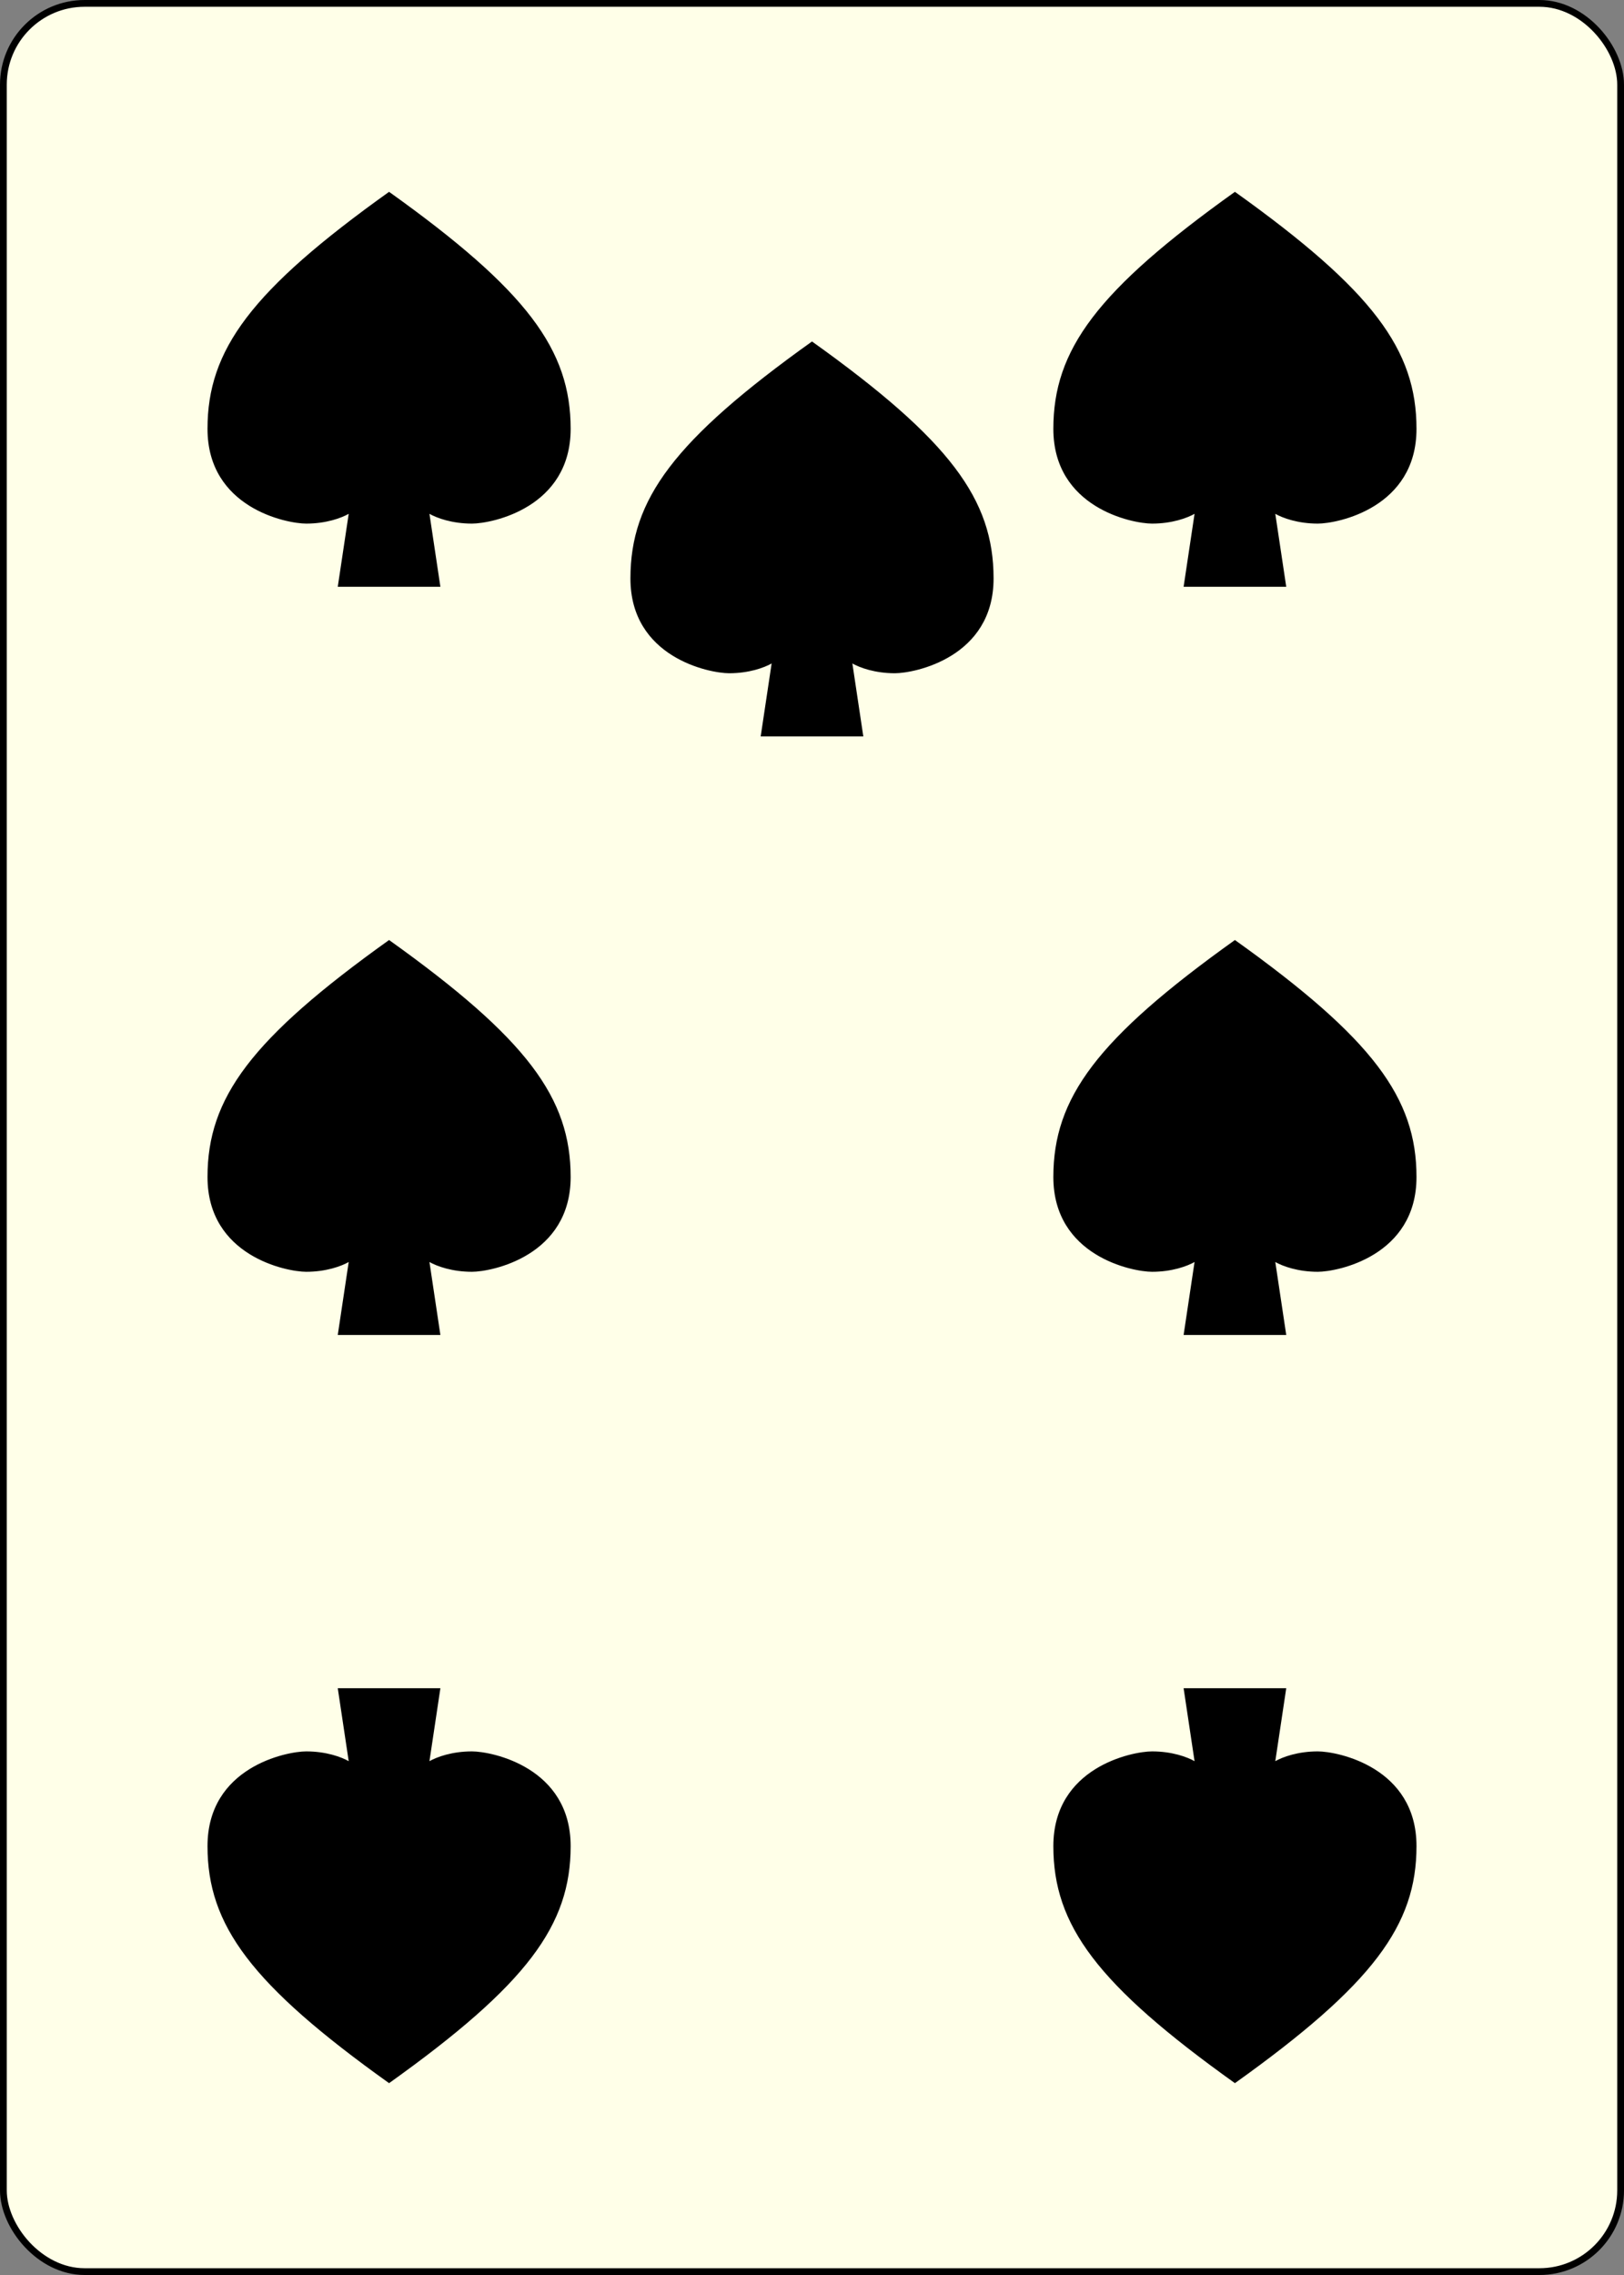 <?xml version="1.0" encoding="UTF-8" standalone="no"?>
<svg xmlns="http://www.w3.org/2000/svg" xmlns:xlink="http://www.w3.org/1999/xlink" class="card" face="7S" height="3.5in" preserveAspectRatio="none" viewBox="-120 -168 240 336" width="2.5in"><rect x="-120" y="-168" width="240" height="336" fill="#808080" stroke="none"/><defs><symbol id="SS7" viewBox="-600 -600 1200 1200" preserveAspectRatio="xMinYMid"><path d="M0 -500C350 -250 460 -100 460 100C460 300 260 340 210 340C110 340 55 285 100 300L130 500L-130 500L-100 300C-55 285 -110 340 -210 340C-260 340 -460 300 -460 100C-460 -100 -350 -250 0 -500Z" fill="black"></path></symbol></defs><rect width="239" height="335" x="-119.5" y="-167.5" rx="12" ry="12" fill="#ffffe8" stroke="black"></rect><use xlink:href="#SS7" height="70" width="70" x="-97.501" y="-145.501"></use><use xlink:href="#SS7" height="70" width="70" x="27.501" y="-145.501"></use><use xlink:href="#SS7" height="70" width="70" x="-97.501" y="-35"></use><use xlink:href="#SS7" height="70" width="70" x="27.501" y="-35"></use><use xlink:href="#SS7" height="70" width="70" x="-35" y="-123.4"></use><g transform="rotate(180)"><use xlink:href="#SS7" height="70" width="70" x="-97.501" y="-145.501"></use><use xlink:href="#SS7" height="70" width="70" x="27.501" y="-145.501"></use></g></svg>